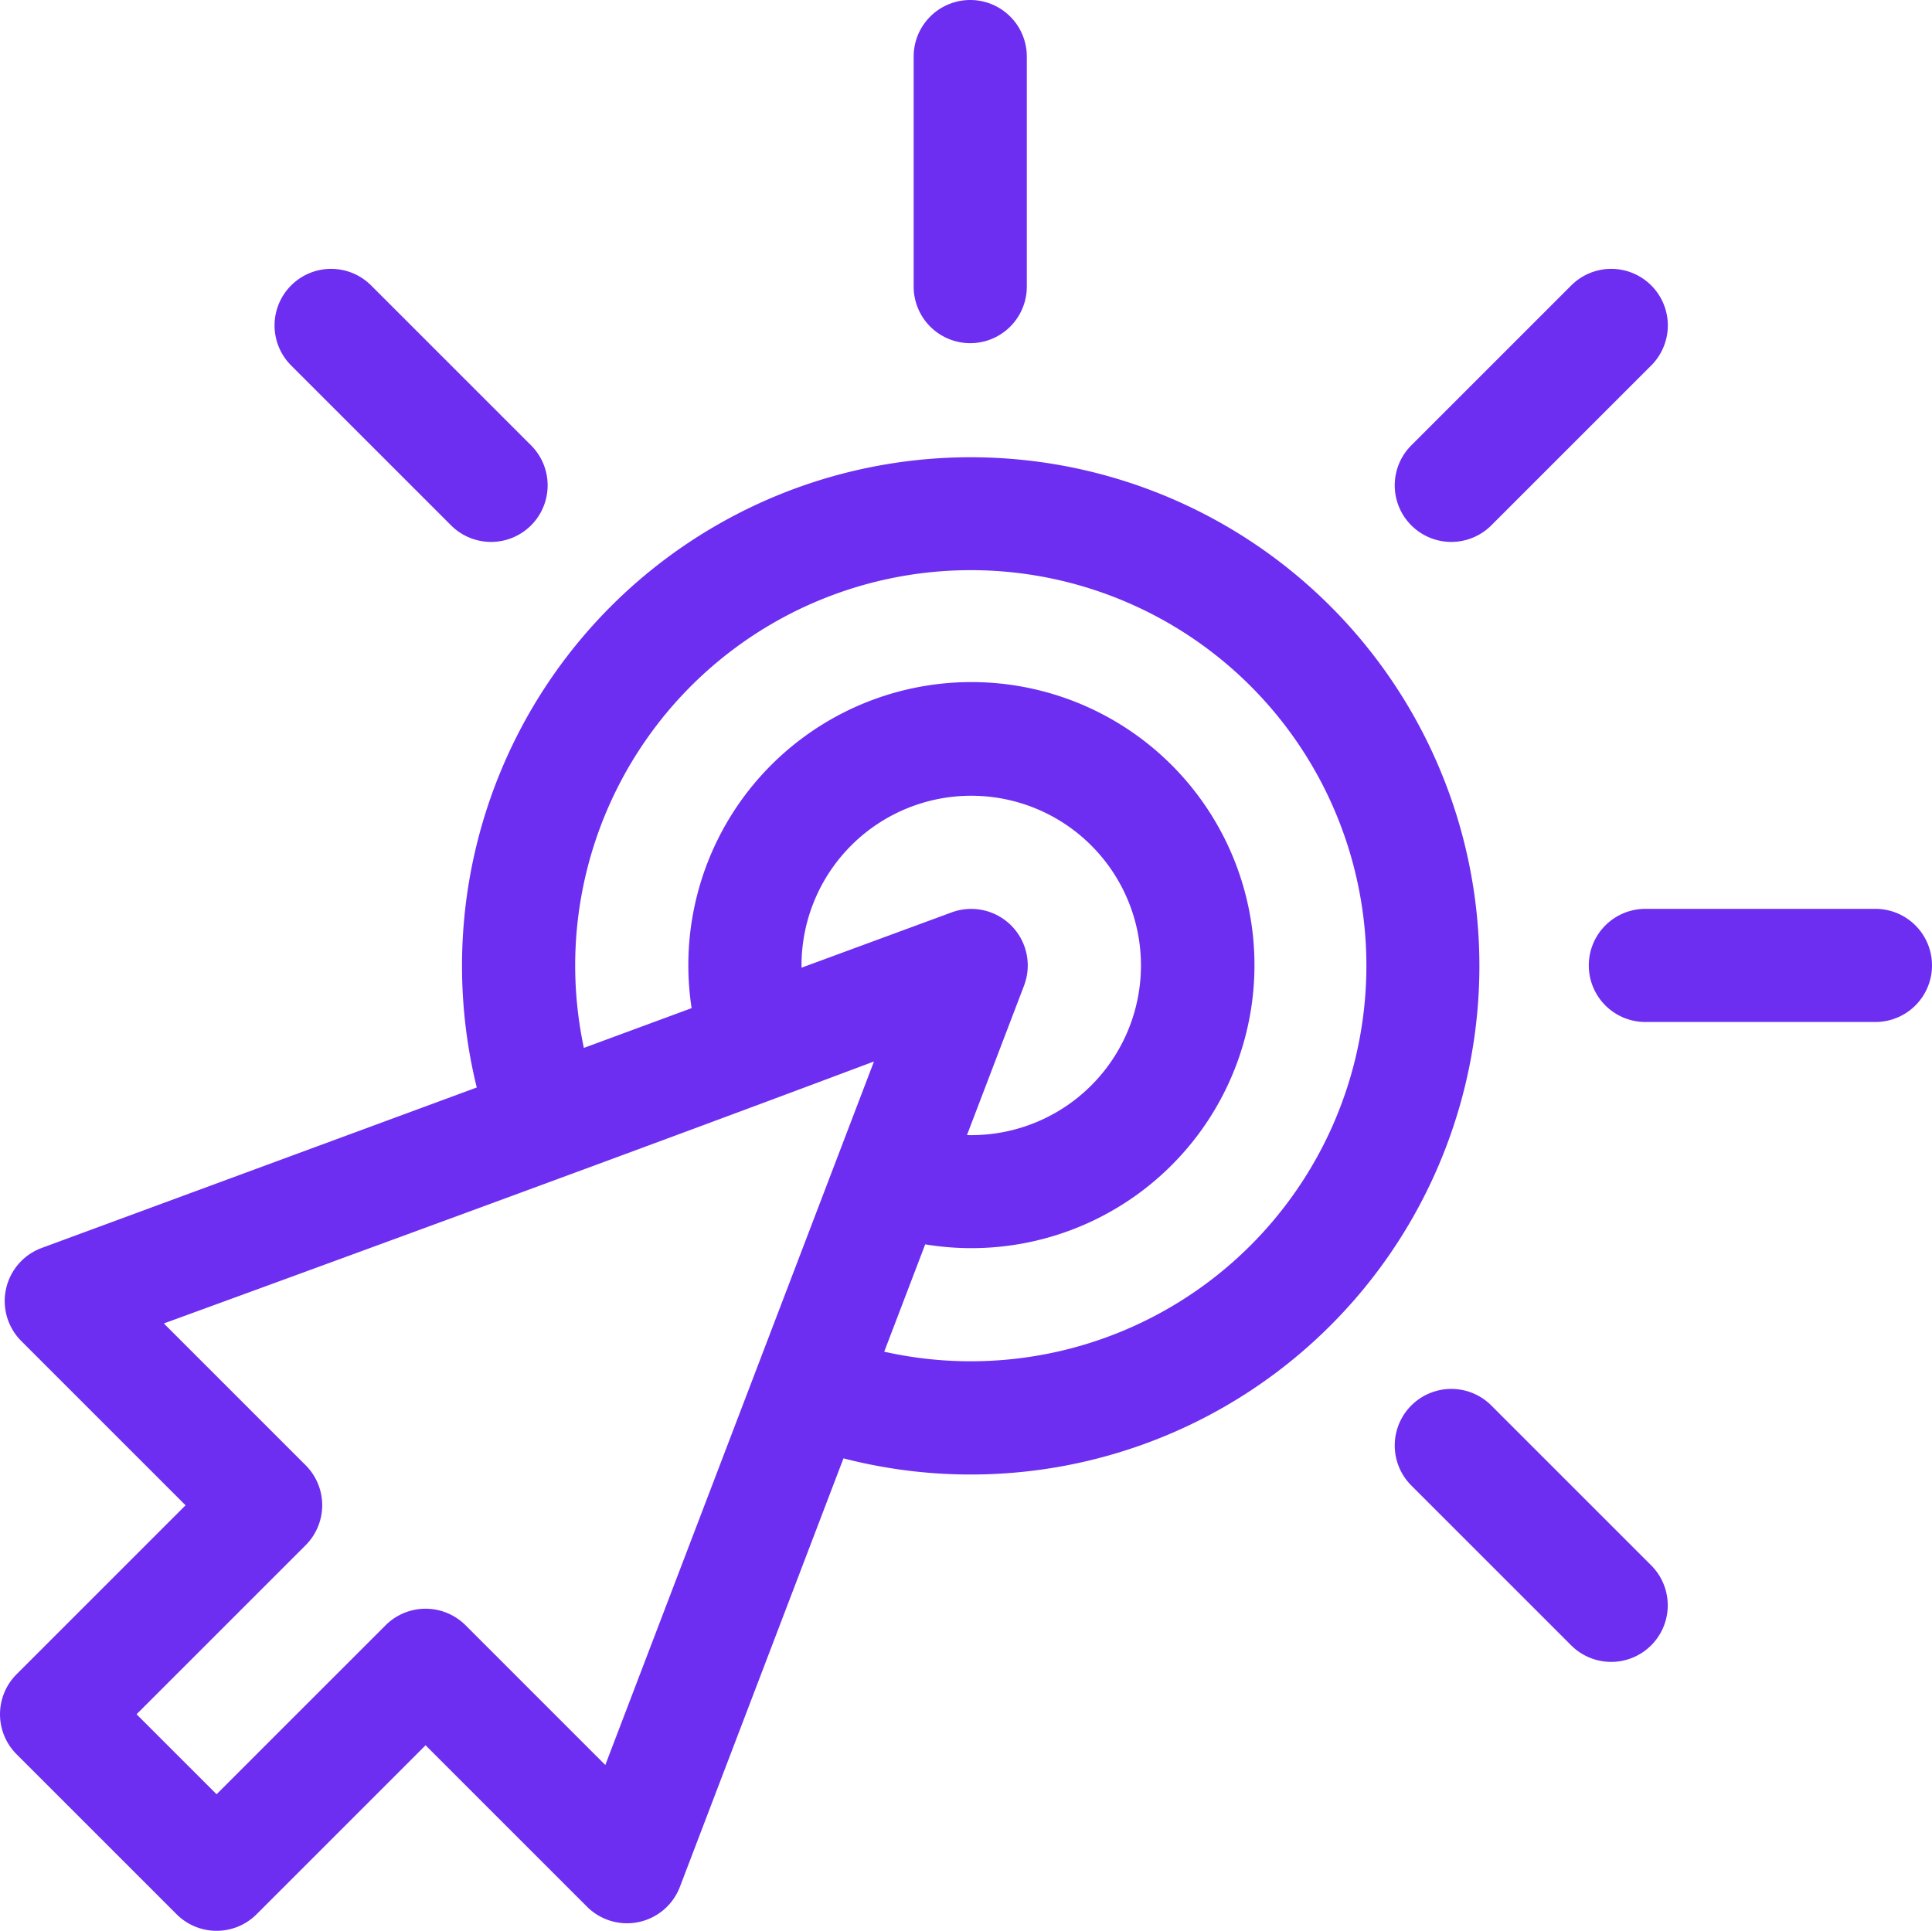 <svg xmlns="http://www.w3.org/2000/svg" width="124" height="123.939" viewBox="0 0 124 123.939">
  <g id="selection" transform="translate(0 -0.125)">
    <path id="Path_4414" data-name="Path 4414" d="M249.512,18.522V3.756a3.631,3.631,0,0,0-7.262,0V18.522a3.631,3.631,0,0,0,7.262,0Z" transform="translate(-183.609)" fill="#6d2ef1"/>
    <path id="Path_4415" data-name="Path 4415" d="M386.247,72.483a3.631,3.631,0,0,0-5.135,0l-10.27,10.27a3.631,3.631,0,0,0,5.135,5.135l10.27-10.27A3.631,3.631,0,0,0,386.247,72.483Z" transform="translate(-280.266 -54.036)" fill="#6d2ef1"/>
    <path id="Path_4416" data-name="Path 4416" d="M439.647,241.125H424.881a3.631,3.631,0,1,0,0,7.262h14.766a3.631,3.631,0,1,0,0-7.262Z" transform="translate(-319.278 -182.661)" fill="#6d2ef1"/>
    <path id="Path_4417" data-name="Path 4417" d="M375.978,369.468a3.631,3.631,0,0,0-5.135,5.135l10.27,10.27a3.631,3.631,0,0,0,5.135-5.135Z" transform="translate(-280.267 -279.13)" fill="#6d2ef1"/>
    <path id="Path_4418" data-name="Path 4418" d="M73.858,72.483a3.631,3.631,0,0,0,0,5.135l10.27,10.27a3.631,3.631,0,0,0,5.135-5.135l-10.27-10.27A3.631,3.631,0,0,0,73.858,72.483Z" transform="translate(-55.173 -54.036)" fill="#6d2ef1"/>
    <path id="Path_4419" data-name="Path 4419" d="M1.064,204.44l10.27,10.27a3.631,3.631,0,0,0,5.135,0l10.846-10.846,10.362,10.362a3.631,3.631,0,0,0,5.959-1.272l10.5-27.508A32.649,32.649,0,1,0,30.6,161.641l-27.923,10.3a3.631,3.631,0,0,0-1.311,5.974L11.91,188.459,1.064,199.305a3.631,3.631,0,0,0,0,5.135Zm50.379-50.489c0-.049,0-.1,0-.147A10.893,10.893,0,1,1,62.333,164.7c-.09,0-.18,0-.27-.006l3.662-9.592a3.631,3.631,0,0,0-4.649-4.7ZM36.916,153.8a25.391,25.391,0,1,1,19.835,24.8l2.631-6.89a18.168,18.168,0,1,0-14.992-15.163L37.474,159.1A25.506,25.506,0,0,1,36.916,153.8Zm-17.3,37.222a3.631,3.631,0,0,0,0-5.135l-9.1-9.1c31.875-11.634,44.114-16.274,45.577-16.814L38.85,205.13l-8.968-8.968a3.631,3.631,0,0,0-5.135,0L13.9,207.008l-5.135-5.135Z" transform="translate(0 -91.71)" fill="#6d2ef1"/>
  </g>
</svg>
